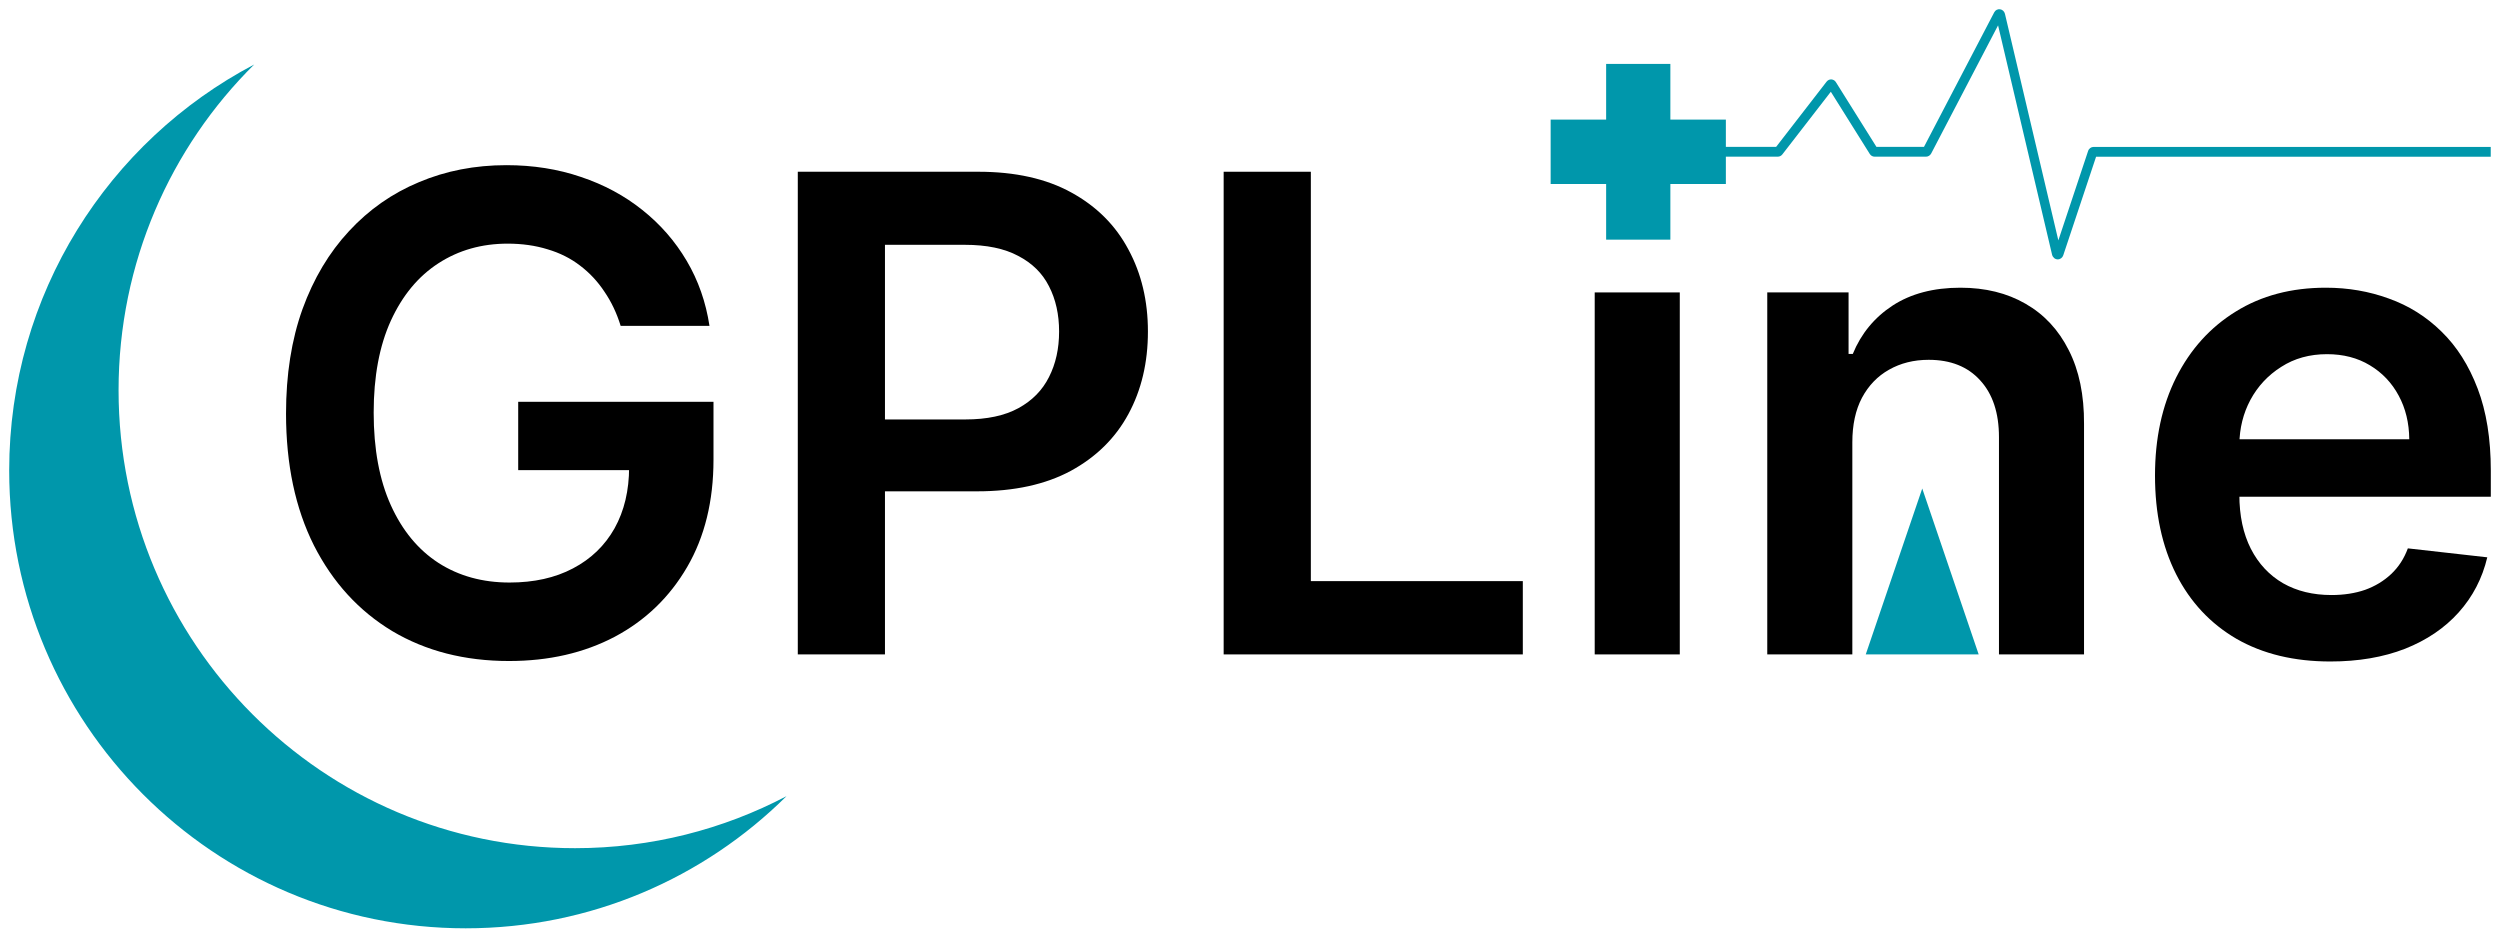 <svg width="136" height="51" viewBox="0 0 136 51" fill="none" xmlns="http://www.w3.org/2000/svg">
<path d="M33.764 17.728C33.551 17.036 33.257 16.416 32.882 15.869C32.516 15.314 32.072 14.839 31.552 14.446C31.041 14.053 30.453 13.758 29.788 13.562C29.124 13.356 28.399 13.254 27.615 13.254C26.209 13.254 24.956 13.608 23.857 14.318C22.757 15.027 21.892 16.07 21.262 17.446C20.64 18.814 20.328 20.48 20.328 22.446C20.328 24.429 20.64 26.109 21.262 27.485C21.884 28.861 22.749 29.908 23.857 30.626C24.965 31.335 26.252 31.69 27.717 31.69C29.047 31.69 30.197 31.434 31.169 30.921C32.149 30.408 32.903 29.681 33.432 28.741C33.96 27.793 34.224 26.681 34.224 25.408L35.298 25.575H28.19V21.857H38.814V25.01C38.814 27.258 38.336 29.203 37.382 30.844C36.427 32.485 35.115 33.75 33.444 34.639C31.774 35.519 29.857 35.959 27.692 35.959C25.28 35.959 23.162 35.416 21.338 34.331C19.523 33.237 18.104 31.686 17.081 29.677C16.067 27.66 15.56 25.267 15.56 22.497C15.56 20.378 15.858 18.485 16.455 16.818C17.06 15.151 17.904 13.737 18.986 12.574C20.068 11.403 21.338 10.514 22.796 9.908C24.253 9.292 25.838 8.985 27.551 8.985C29 8.985 30.351 9.198 31.604 9.626C32.856 10.044 33.969 10.643 34.94 11.42C35.92 12.198 36.726 13.121 37.356 14.19C37.987 15.258 38.4 16.438 38.596 17.728H33.764Z" fill="black"/>
<path d="M43.4 35.6V9.343H53.218C55.229 9.343 56.916 9.72 58.28 10.472C59.652 11.224 60.688 12.258 61.386 13.574C62.094 14.882 62.447 16.369 62.447 18.036C62.447 19.72 62.094 21.215 61.386 22.523C60.679 23.831 59.635 24.861 58.255 25.613C56.874 26.357 55.174 26.728 53.154 26.728H46.647V22.818H52.515C53.691 22.818 54.654 22.613 55.404 22.203C56.154 21.792 56.708 21.228 57.066 20.51C57.432 19.792 57.615 18.968 57.615 18.036C57.615 17.104 57.432 16.284 57.066 15.574C56.708 14.865 56.149 14.314 55.391 13.921C54.641 13.519 53.674 13.318 52.489 13.318H48.142V35.6H43.4Z" fill="black"/>
<path d="M66.567 35.6V9.343H71.31V31.613H82.841V35.6H66.567Z" fill="black"/>
<path d="M86.752 35.6V15.908H91.38V35.6H86.752Z" fill="black"/>
<path d="M100.767 24.062V35.6H96.139V15.908H100.562V19.254H100.792C101.244 18.151 101.964 17.275 102.953 16.626C103.95 15.976 105.181 15.651 106.647 15.651C108.002 15.651 109.183 15.942 110.188 16.523C111.202 17.104 111.987 17.946 112.54 19.049C113.103 20.151 113.38 21.489 113.371 23.062V35.6H108.744V23.78C108.744 22.463 108.403 21.433 107.721 20.69C107.048 19.946 106.115 19.574 104.921 19.574C104.112 19.574 103.392 19.754 102.761 20.113C102.139 20.463 101.649 20.972 101.291 21.639C100.941 22.305 100.767 23.113 100.767 24.062Z" fill="black"/>
<path d="M126.769 35.985C124.8 35.985 123.1 35.575 121.668 34.754C120.245 33.925 119.15 32.754 118.383 31.241C117.616 29.72 117.232 27.929 117.232 25.869C117.232 23.844 117.616 22.066 118.383 20.536C119.158 18.997 120.241 17.801 121.63 16.946C123.019 16.083 124.651 15.651 126.526 15.651C127.736 15.651 128.878 15.848 129.952 16.241C131.034 16.626 131.989 17.224 132.815 18.036C133.651 18.848 134.307 19.882 134.784 21.139C135.261 22.386 135.5 23.874 135.5 25.6V27.023H119.405V23.895H131.064C131.056 23.006 130.864 22.215 130.489 21.523C130.114 20.822 129.59 20.271 128.916 19.869C128.252 19.468 127.476 19.267 126.59 19.267C125.644 19.267 124.813 19.497 124.097 19.959C123.381 20.412 122.823 21.01 122.422 21.754C122.03 22.489 121.83 23.297 121.821 24.177V26.908C121.821 28.053 122.03 29.036 122.448 29.857C122.865 30.669 123.449 31.293 124.199 31.729C124.949 32.156 125.827 32.37 126.833 32.37C127.506 32.37 128.115 32.276 128.661 32.087C129.206 31.891 129.679 31.605 130.08 31.228C130.48 30.852 130.783 30.387 130.987 29.831L135.308 30.318C135.036 31.463 134.516 32.464 133.749 33.318C132.99 34.164 132.019 34.822 130.834 35.293C129.649 35.754 128.294 35.985 126.769 35.985Z" fill="black"/>
<g clip-path="url(#clip0_175_4318)">
<path d="M84.355 6.506H93.887V10.009H84.355V6.506Z" fill="#0097AB"/>
<path d="M87.374 13.037V3.477H90.868V13.037H87.374Z" fill="#0097AB"/>
<path d="M111.944 14.11C111.937 14.11 111.934 14.11 111.927 14.11C111.787 14.103 111.67 14.001 111.633 13.857L108.695 1.379L105.056 8.351C104.999 8.456 104.892 8.523 104.779 8.523H101.977C101.871 8.523 101.774 8.467 101.714 8.372L99.597 4.991L96.959 8.4C96.899 8.477 96.809 8.523 96.712 8.523H93.189V7.989H96.622L99.366 4.443C99.43 4.362 99.527 4.313 99.627 4.32C99.727 4.327 99.82 4.38 99.874 4.471L102.078 7.989H104.665L108.485 0.672C108.548 0.549 108.675 0.486 108.802 0.504C108.932 0.521 109.036 0.619 109.069 0.753L111.974 13.077L113.593 8.214C113.637 8.08 113.757 7.992 113.894 7.992H138.067V8.526H114.027L112.241 13.889C112.198 14.019 112.078 14.11 111.944 14.11Z" fill="#0097AB"/>
</g>
<g clip-path="url(#clip1_175_4318)">
<path d="M42.785 43.312C38.298 47.76 32.136 50.5 25.333 50.5C11.617 50.5 0.5 39.347 0.5 25.592C0.5 15.996 5.906 7.673 13.827 3.509C9.27 8.023 6.45 14.297 6.45 21.229C6.45 34.989 17.567 46.141 31.283 46.141C35.429 46.141 39.346 45.117 42.785 43.312Z" fill="#0097AB"/>
</g>
<g clip-path="url(#clip2_175_4318)">
<path d="M106.239 31.482L104.57 26.575L102.898 31.482L101.497 35.6H107.64L106.239 31.482Z" fill="#0097AB"/>
</g>
<defs>
<clipPath id="clip0_175_4318">
<rect width="51.141" height="13.61" fill="white" transform="translate(84.355 0.5)"/>
</clipPath>
<clipPath id="clip1_175_4318">
<rect width="42.285" height="46.991" fill="white" transform="translate(0.5 3.509)"/>
</clipPath>
<clipPath id="clip2_175_4318">
<rect width="6.143" height="9.026" fill="white" transform="translate(101.497 26.575)"/>
</clipPath>
</defs>
</svg>
